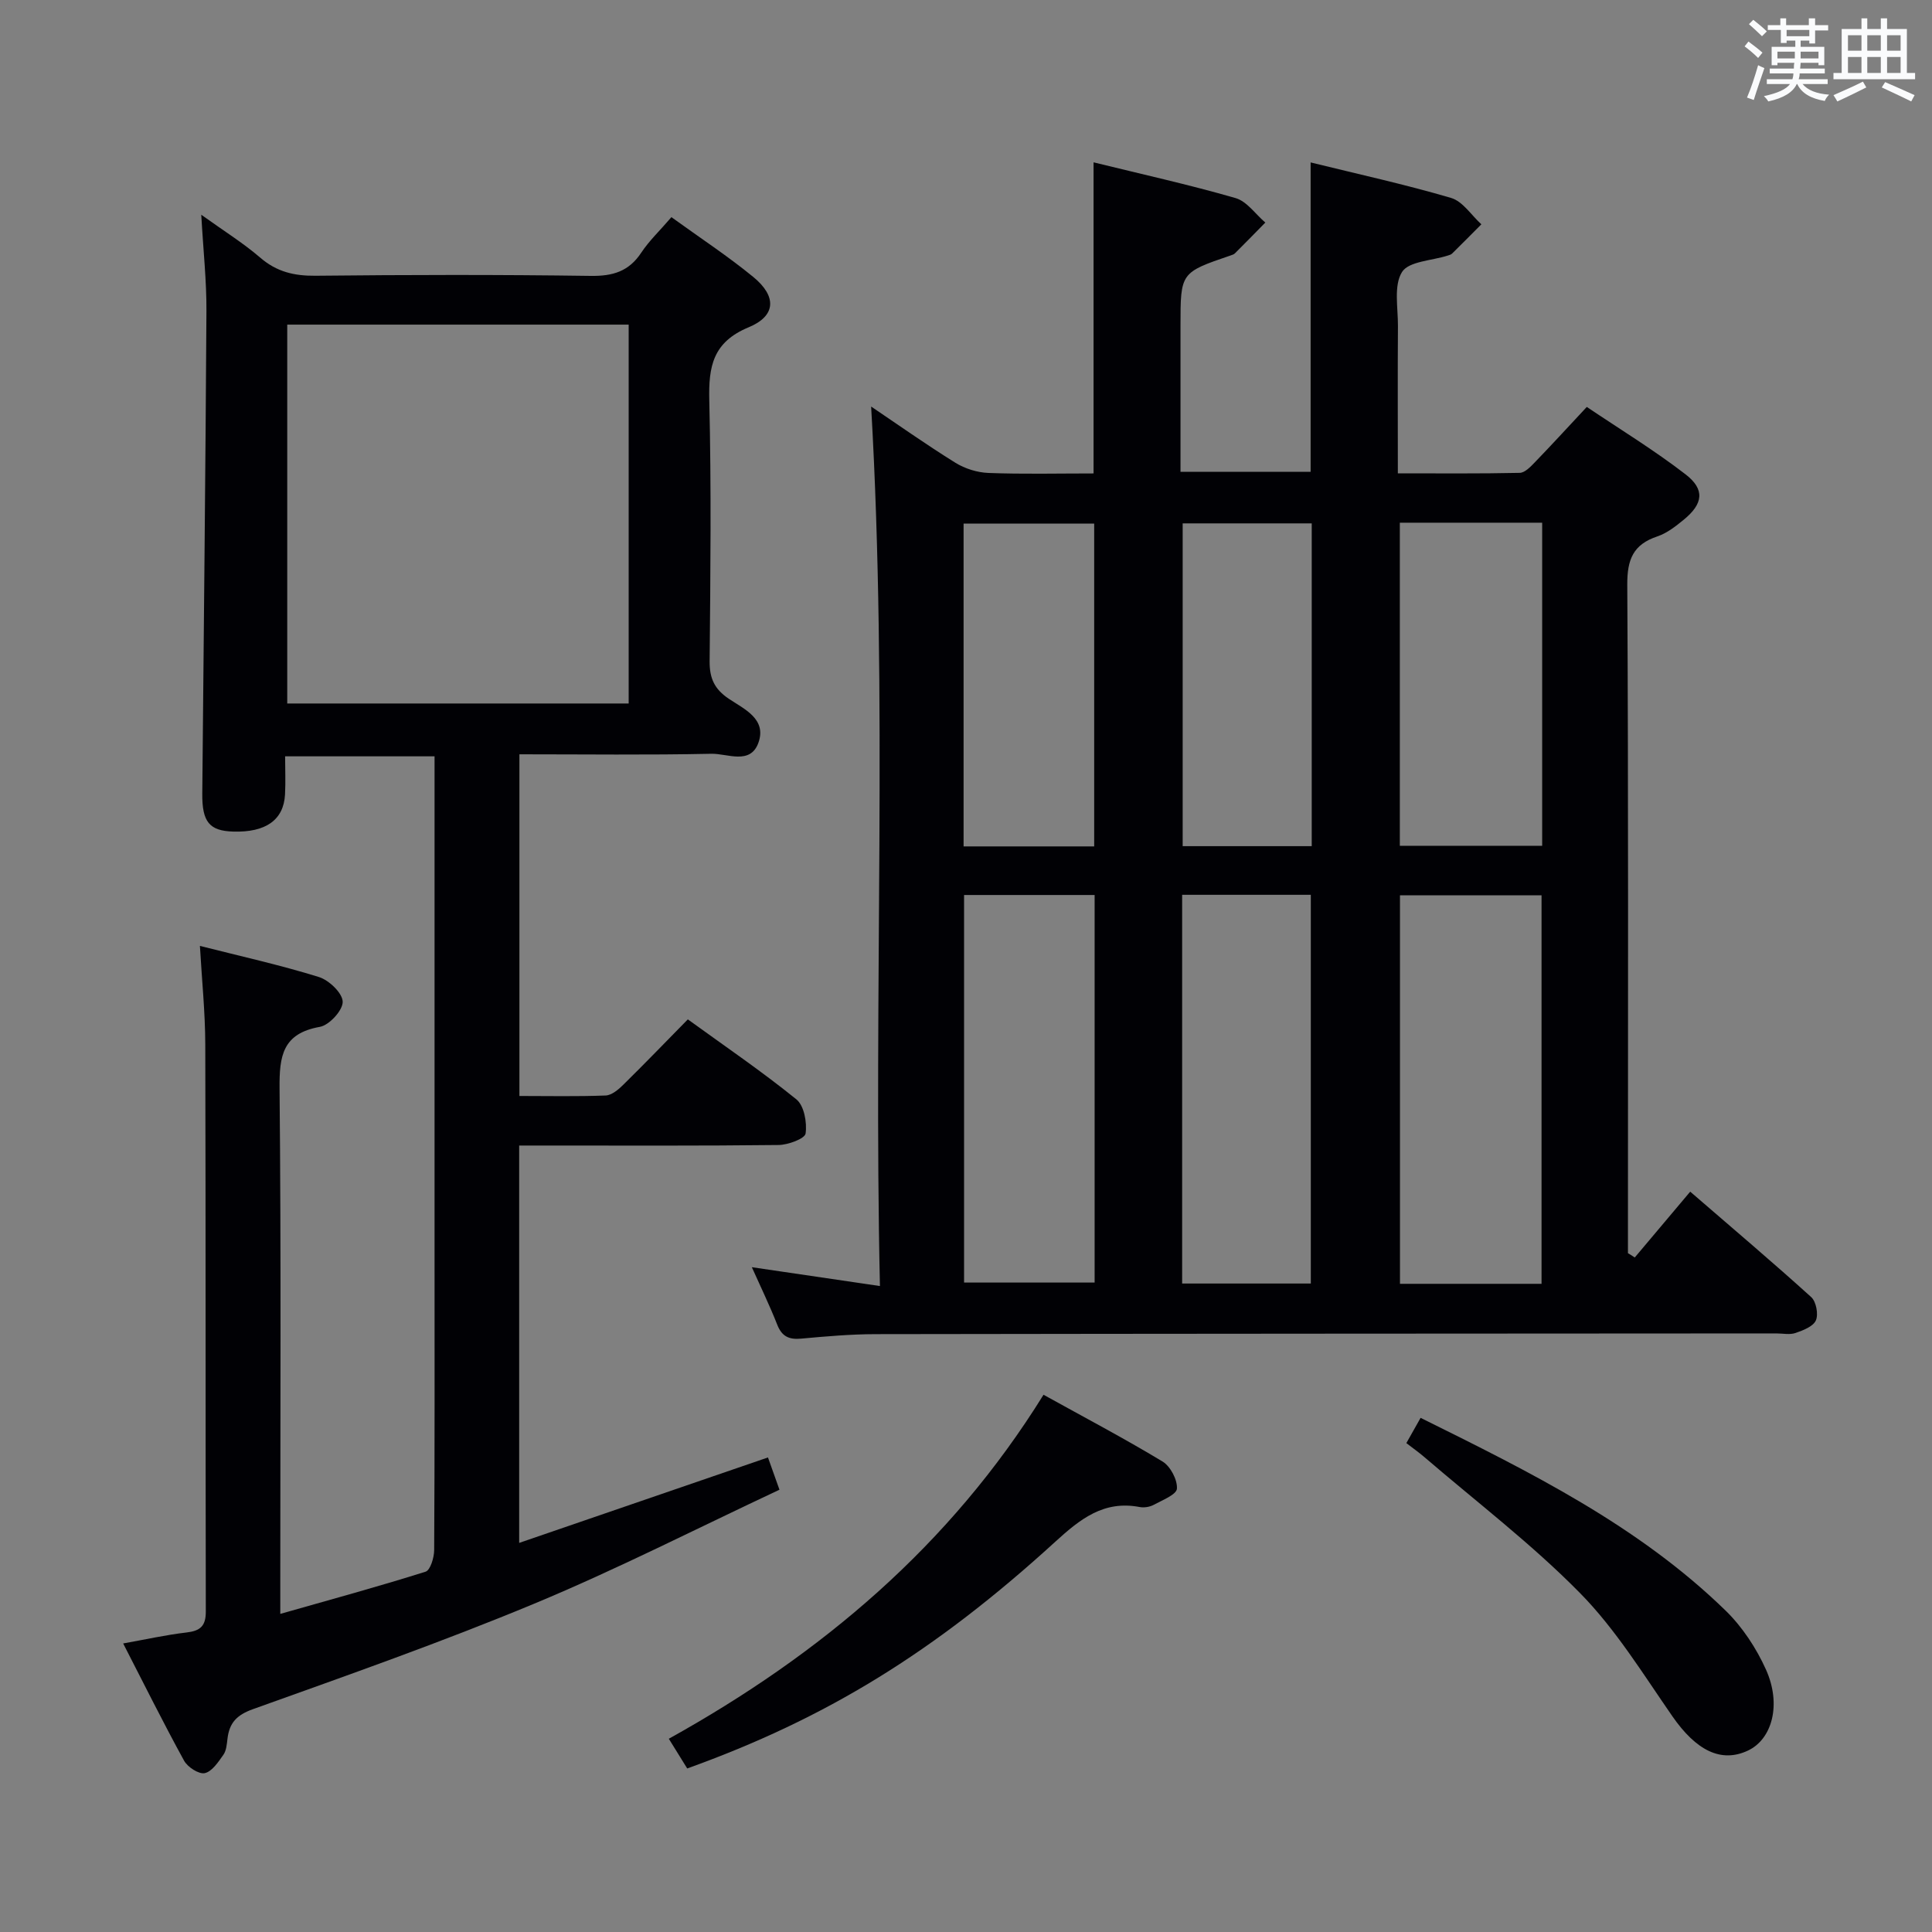<svg enable-background="new 0 0 400 400" viewBox="0 0 400 400" xmlns="http://www.w3.org/2000/svg"><rect x="0" y="0" width="400" height="400" fill="#808080" stroke="none"/><g fill="#010105"><path d="m338.46 260.35c3.73-4.42 7.45-8.85 11.48-13.63 9.08 7.85 17.19 14.71 25.06 21.84 1.02.93 1.51 3.54.96 4.81-.55 1.26-2.64 2.07-4.22 2.61-1.19.41-2.64.09-3.97.09-62.16.04-124.32.05-186.48.15-5.15.01-10.3.46-15.43.93-2.51.23-3.98-.45-4.94-2.88-1.51-3.85-3.32-7.58-5.26-11.91 8.83 1.3 17.21 2.53 26.52 3.9-1.36-61.15 1.67-121.67-1.82-182.09 5.31 3.58 11.26 7.79 17.43 11.63 1.98 1.23 4.53 2.03 6.86 2.12 7.15.27 14.32.1 21.76.1 0-21.38 0-42.55 0-64.41 9.88 2.43 19.73 4.61 29.4 7.4 2.35.68 4.12 3.33 6.16 5.07-2.09 2.13-4.18 4.27-6.3 6.38-.22.22-.58.32-.89.43-10.37 3.54-10.37 3.54-10.37 14.55v30.25h26.94c0-21.12 0-42.3 0-64.06 9.84 2.42 19.56 4.55 29.08 7.35 2.42.71 4.2 3.58 6.27 5.46-2.01 2.02-4.02 4.05-6.05 6.05-.22.22-.58.32-.9.42-3.29 1.06-8.09 1.18-9.48 3.41-1.75 2.81-.82 7.36-.84 11.16-.07 9.97-.02 19.94-.02 30.52 8.71 0 16.97.08 25.23-.1 1.06-.02 2.23-1.25 3.11-2.16 3.46-3.58 6.82-7.25 10.78-11.49 6.9 4.65 13.96 8.95 20.46 13.97 4.06 3.13 3.62 6.11-.4 9.39-1.66 1.36-3.47 2.78-5.46 3.45-5 1.67-6.25 4.77-6.22 10 .25 44.33.14 88.65.14 132.98v5.42c.48.27.95.58 1.41.89zm-19.3 5.45c0-27.12 0-53.79 0-80.44-10.02 0-19.61 0-29.31 0v80.44zm-119.56-80.5v80.24h27.03c0-26.93 0-53.47 0-80.24-9.06 0-17.83 0-27.03 0zm71.79 80.44c0-27.09 0-53.75 0-80.48-9.05 0-17.68 0-26.64 0v80.48zm18.43-157.52v66.89h29.47c0-22.55 0-44.61 0-66.89-9.89 0-19.49 0-29.47 0zm-63.28 67.02c0-22.57 0-44.79 0-66.83-9.29 0-18.19 0-27.04 0v66.83zm45.04-66.88c-9.32 0-18.04 0-26.72 0v66.83h26.72c0-22.47 0-44.54 0-66.83z"/><path d="m139.01 44.96c6 4.34 11.72 8.09 16.97 12.4 4.85 3.99 4.72 8.04-.98 10.4-7.43 3.08-8.32 8.12-8.15 15.15.43 17.99.24 35.99.07 53.98-.03 3.55 1 5.79 3.98 7.79 3.17 2.12 7.89 4.18 6.12 9.1-1.67 4.64-6.41 2.22-9.7 2.28-13.13.28-26.27.11-39.78.11v70.74c5.99 0 11.93.13 17.85-.1 1.26-.05 2.65-1.23 3.65-2.22 4.39-4.32 8.67-8.75 13.37-13.54 7.64 5.54 15.3 10.75 22.47 16.56 1.61 1.3 2.23 4.79 1.91 7.07-.15 1.07-3.62 2.36-5.6 2.38-15.99.19-31.99.11-47.99.11-1.8 0-3.59 0-5.71 0v82.27c17.23-5.92 34.1-11.71 51.51-17.69.68 1.9 1.36 3.82 2.38 6.68-17.05 7.99-33.62 16.46-50.74 23.58-19.14 7.96-38.73 14.85-58.26 21.85-3.39 1.21-4.89 2.85-5.28 6.11-.14 1.14-.23 2.46-.85 3.34-1.06 1.5-2.35 3.47-3.86 3.8-1.23.26-3.55-1.25-4.28-2.58-4.3-7.83-8.28-15.85-12.61-24.27 4.71-.84 8.88-1.78 13.1-2.27 2.85-.33 4.02-1.31 4.01-4.34-.08-39.16 0-78.31-.11-117.47-.02-6.6-.7-13.19-1.11-20.34 8.4 2.13 16.62 3.95 24.63 6.44 2.1.65 4.89 3.32 4.93 5.12.04 1.77-2.78 4.86-4.73 5.2-7.72 1.37-8.4 6.02-8.34 12.73.33 34.16.15 68.32.15 102.47v6.34c10.44-2.97 20.32-5.66 30.08-8.74.99-.31 1.77-2.92 1.78-4.46.12-20.33.08-40.66.08-60.98 0-32.49 0-64.98 0-97.48 0-1.83 0-3.65 0-5.89-10.27 0-20.3 0-30.94 0 0 2.7.12 5.32-.02 7.92-.29 5.26-3.99 7.86-10.71 7.66-4.94-.14-6.47-1.99-6.42-7.84.3-33.3.67-66.6.86-99.9.04-6.28-.66-12.57-1.07-19.97 4.62 3.32 8.66 5.83 12.23 8.9 3.4 2.93 7.01 3.77 11.4 3.73 18.99-.2 37.99-.24 56.98.03 4.59.07 7.93-.92 10.5-4.83 1.65-2.48 3.86-4.56 6.23-7.33zm-79.54 22.25v78.44h70.69c0-26.3 0-52.3 0-78.44-23.71 0-46.98 0-70.69 0z"/><path d="m142.28 366.14c-1.26-2.04-2.38-3.84-3.81-6.15 31.52-17.51 58.2-39.97 77.58-71.22 8.32 4.61 16.62 8.98 24.64 13.82 1.63.99 3.1 3.77 2.98 5.62-.08 1.24-3.04 2.39-4.83 3.36-.82.44-1.99.62-2.91.44-7.4-1.41-12.28 2.48-17.4 7.15-25.19 23.01-47.68 36.71-76.25 46.98z"/><path d="m291.17 298.78c.96-1.71 1.82-3.23 2.95-5.23 22.67 11.23 45.02 22.26 63.15 39.91 3.48 3.39 6.36 7.78 8.36 12.22 3.26 7.26 1.25 14.42-3.74 16.76-5.58 2.62-10.74-.03-15.66-7.13-6.05-8.72-11.71-17.97-19.09-25.47-9.98-10.15-21.43-18.87-32.27-28.19-1.11-.95-2.32-1.8-3.7-2.87z"/></g><path d="m361.2 9.6.8-1c.9.7 1.9 1.4 2.9 2.3l-.9 1.1c-1-1-2-1.8-2.8-2.4zm.5 10.6c.9-2.1 1.6-4.3 2.3-6.7.4.2.8.4 1.3.6-.7 2.1-1.5 4.3-2.2 6.6zm.4-15.2.9-.9c1 .8 2 1.6 2.8 2.4l-1 1c-.9-.9-1.8-1.7-2.7-2.5zm12.5-1.2h1.2v1.4h2.7v1.1h-2.7v2.7h-1.2v-.6h-1.8v1.3h4.9v3.8h-1.2v-.5h-3.7c0 .4-.1.9-.1 1.2h5.1v1h-5.2c0 .5-.1.9-.2 1.2h6v1h-5.2c1.1 1.3 2.9 2 5.5 2.2-.4.4-.7.8-.9 1.3-2.9-.5-4.8-1.6-5.7-3.5h-.1c-.8 1.7-2.7 2.9-5.9 3.6-.2-.4-.6-.8-.9-1.1 2.8-.6 4.6-1.4 5.4-2.5h-4.8v-1h5.3c.1-.3.2-.7.2-1.2h-4.9v-1h5c0-.4 0-.8.1-1.2h-3.5v.5h-1.2v-3.8h4.9v-1.3h-1.8v.5h-1.2v-2.7h-2.7v-1h2.6v-1.4h1.2v1.4h4.7v-1.4zm-6.6 8.3h3.6c0-.4 0-.9 0-1.4h-3.6zm1.9-4.6h4.7v-1.3h-4.7zm6.6 3.2h-3.7v1.4h3.7z" fill="#fafbfc"/><path d="m385.3 3.8h1.3v2.2h2.8v-2.2h1.3v2.2h4.1v9.1h1.7v1.3h-16.9v-1.3h1.7v-9.1h4.1v-2.2zm.4 13.1.7 1.2c-1.8.9-3.8 1.9-6 2.9-.2-.4-.5-.8-.8-1.3 2.3-1 4.3-1.9 6.1-2.8zm-3.1-6.4h2.8v-3.2h-2.8zm0 4.6h2.8v-3.3h-2.8zm4-4.6h2.8v-3.2h-2.8zm0 4.6h2.8v-3.3h-2.8zm3.7 1.9c2.1.9 4.1 1.8 6.1 2.7l-.7 1.3c-2.2-1.1-4.2-2-6.1-2.9zm3.2-9.7h-2.8v3.2h2.8zm-2.8 7.8h2.8v-3.3h-2.8z" fill="#fafbfc"/></svg>